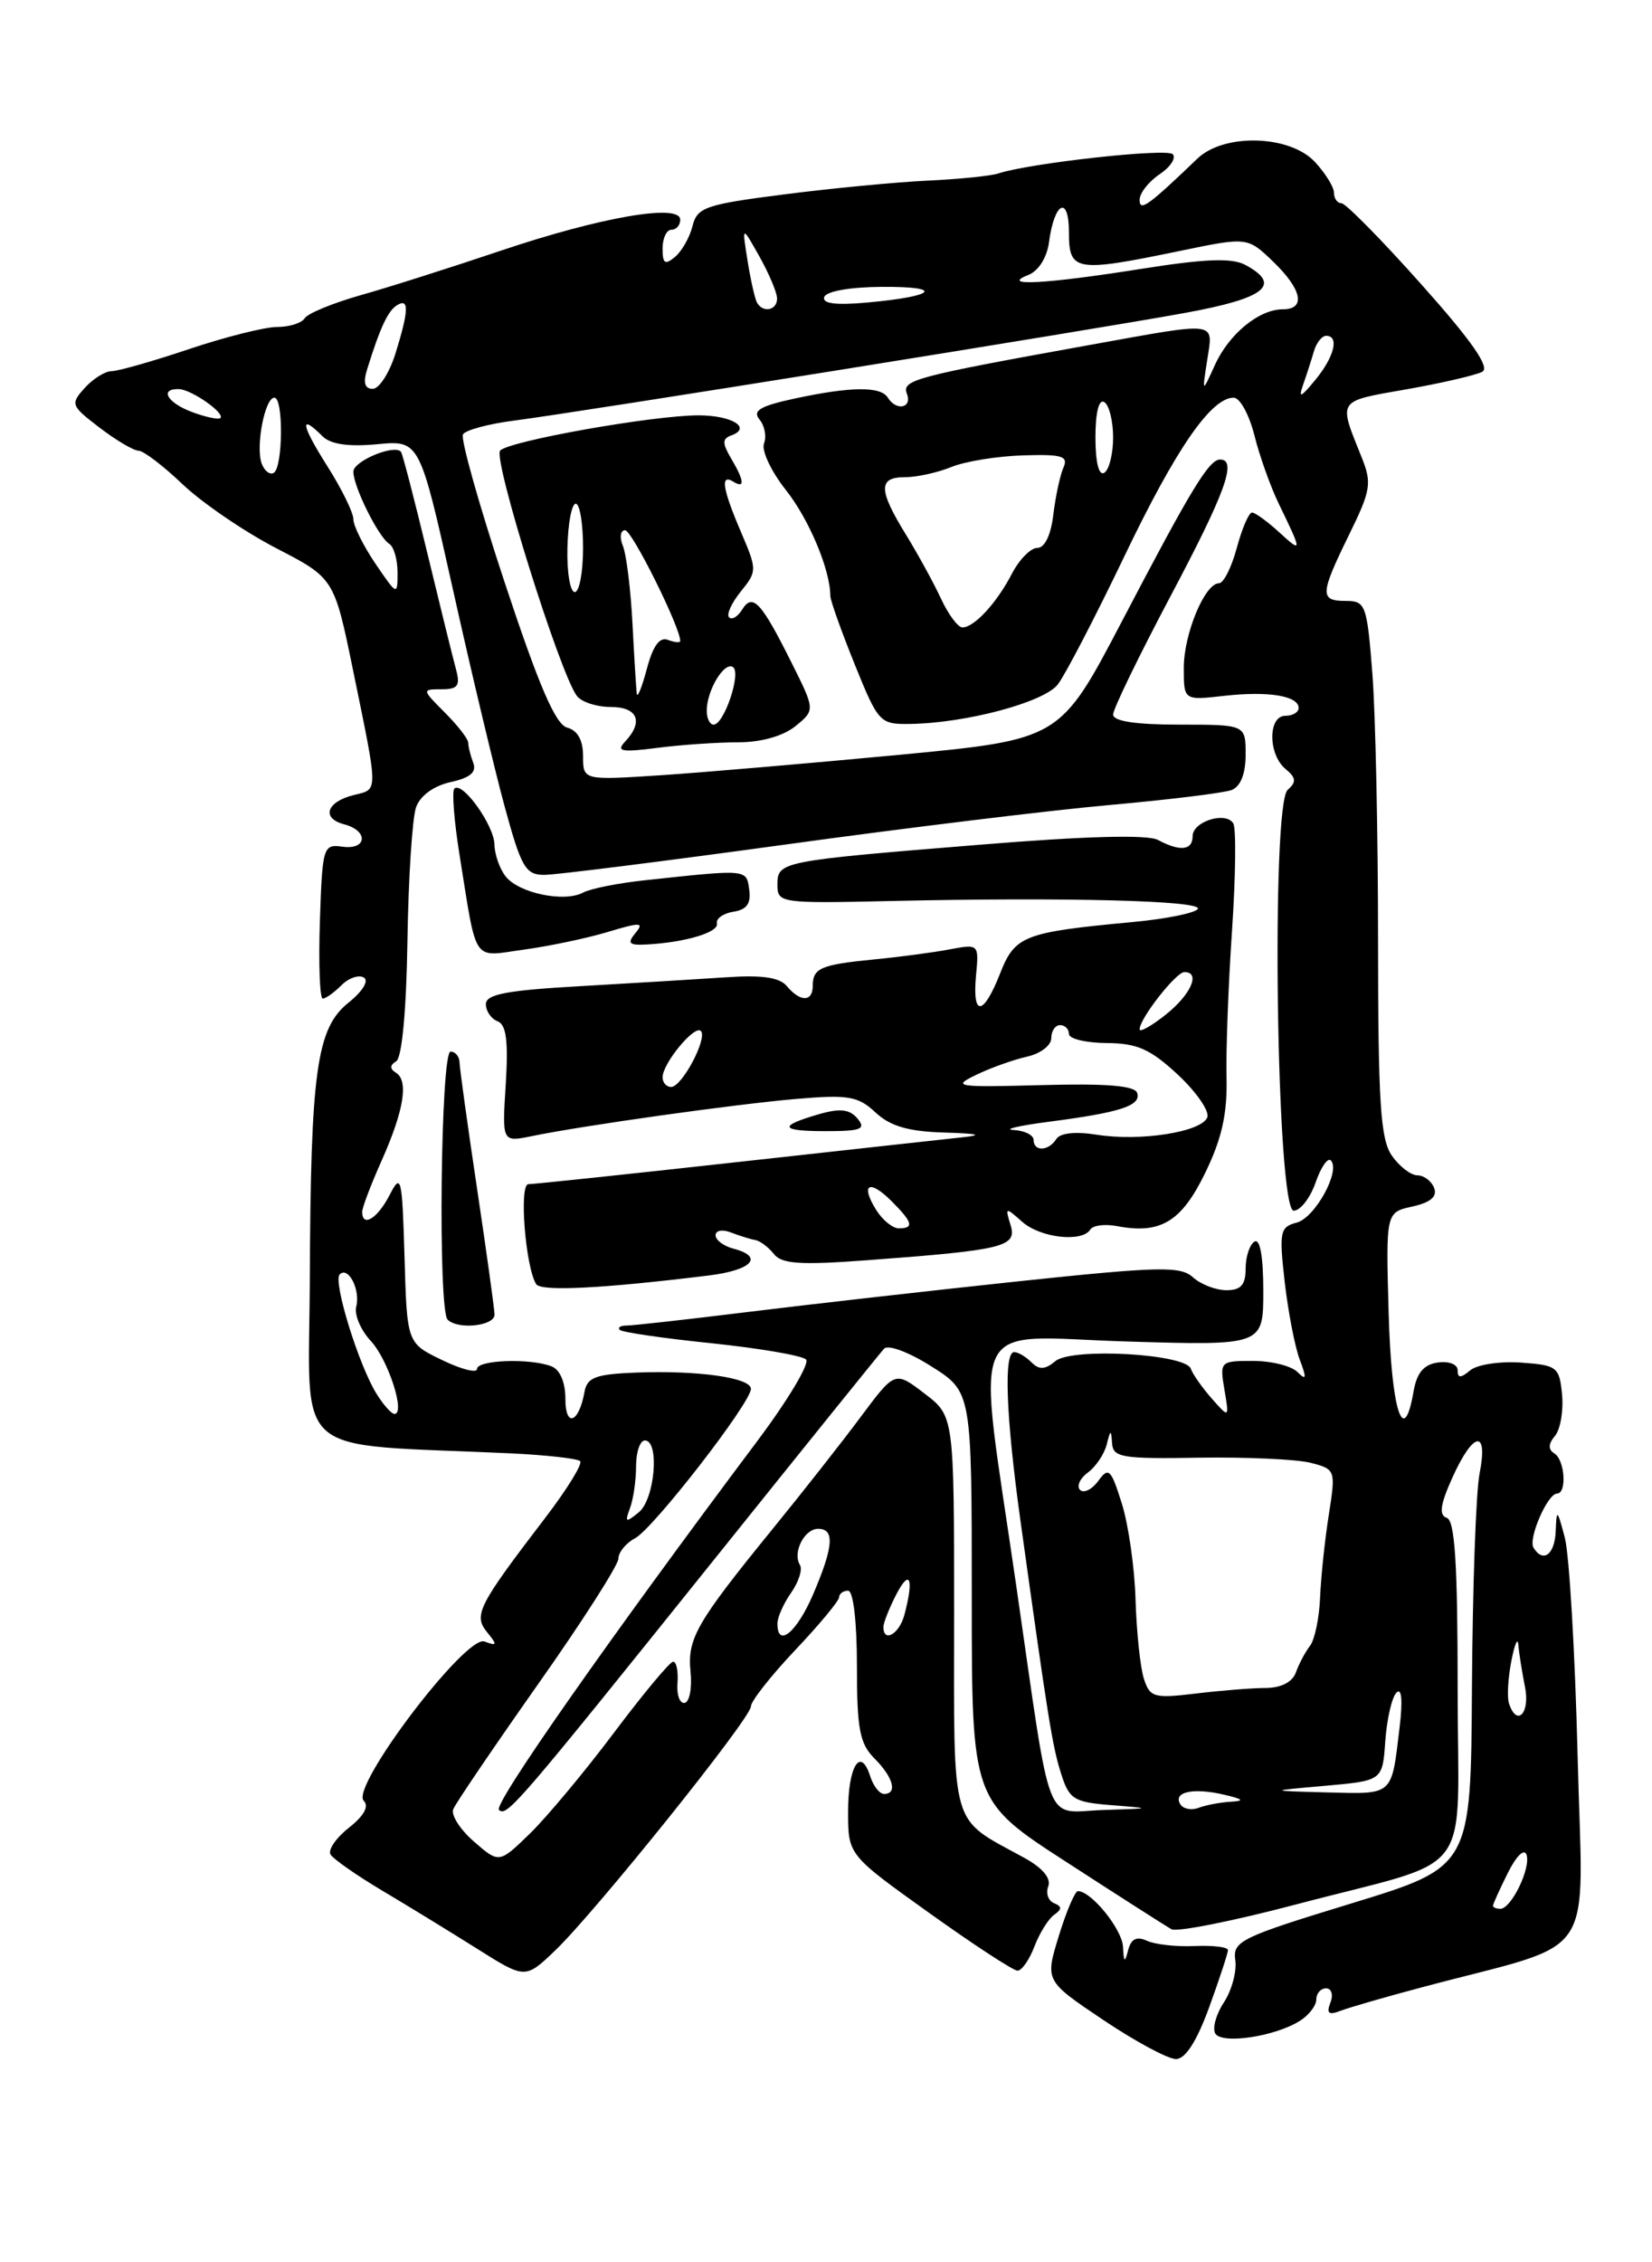 <?xml version="1.0" encoding="UTF-8" standalone="no"?>
<!DOCTYPE svg PUBLIC "-//W3C//DTD SVG 1.1//EN" "http://www.w3.org/Graphics/SVG/1.1/DTD/svg11.dtd" >
<svg xmlns="http://www.w3.org/2000/svg" xmlns:xlink="http://www.w3.org/1999/xlink" version="1.1" viewBox="0 0 187 256">
 <g >
 <path fill="currentColor"
d=" M 136.87 227.15 C 138.04 223.93 139.00 221.01 139.00 220.67 C 139.00 220.33 137.31 220.12 135.25 220.21 C 133.19 220.31 130.75 220.04 129.84 219.62 C 128.66 219.08 128.04 219.39 127.70 220.68 C 127.32 222.16 127.21 222.09 127.12 220.29 C 127.01 218.30 123.53 214.00 122.02 214.00 C 121.68 214.00 120.71 216.28 119.85 219.08 C 118.29 224.15 118.29 224.15 124.89 228.58 C 128.51 231.01 132.21 233.00 133.11 233.00 C 134.18 233.00 135.46 231.01 136.87 227.15 Z  M 147.12 228.69 C 148.16 228.05 149.00 226.95 149.00 226.26 C 149.00 225.57 149.50 225.00 150.11 225.00 C 150.72 225.00 150.94 225.73 150.60 226.61 C 150.12 227.84 150.40 228.06 151.74 227.54 C 152.71 227.17 156.88 225.96 161.00 224.87 C 181.24 219.47 179.16 222.57 178.58 198.71 C 178.29 187.04 177.64 175.93 177.13 174.00 C 176.27 170.76 176.20 170.71 176.10 173.25 C 176.00 175.91 174.68 176.91 173.59 175.14 C 172.96 174.12 175.17 169.02 176.25 169.01 C 177.39 169.00 177.14 165.21 175.95 164.47 C 175.23 164.02 175.25 163.40 176.02 162.48 C 176.63 161.74 176.99 159.64 176.82 157.82 C 176.52 154.68 176.27 154.48 172.18 154.19 C 169.80 154.02 167.21 154.41 166.43 155.06 C 165.33 155.97 165.00 155.97 165.00 155.05 C 165.00 154.39 164.01 154.00 162.76 154.18 C 161.15 154.41 160.37 155.35 160.00 157.50 C 158.88 163.96 157.49 159.54 157.19 148.60 C 156.87 137.19 156.87 137.19 159.88 136.53 C 161.94 136.07 162.71 135.41 162.34 134.43 C 162.03 133.64 161.18 133.00 160.45 133.00 C 159.71 133.00 158.41 132.00 157.56 130.78 C 156.26 128.93 156.00 124.84 155.99 106.53 C 155.99 94.41 155.70 80.79 155.35 76.25 C 154.74 68.44 154.58 68.00 152.35 68.00 C 149.37 68.00 149.40 67.27 152.71 60.51 C 155.18 55.48 155.31 54.68 154.13 51.74 C 151.48 45.14 151.27 45.45 159.18 44.06 C 163.21 43.35 167.08 42.45 167.79 42.07 C 168.69 41.58 166.61 38.59 160.90 32.19 C 156.39 27.13 152.32 23.00 151.85 23.00 C 151.38 23.00 151.00 22.47 151.00 21.81 C 151.00 21.16 150.02 19.59 148.83 18.31 C 145.96 15.26 138.55 15.06 135.54 17.95 C 129.96 23.30 129.00 23.99 129.00 22.62 C 129.00 21.86 130.01 20.56 131.25 19.73 C 132.49 18.90 133.16 17.87 132.75 17.45 C 132.08 16.74 116.54 18.46 113.00 19.63 C 112.17 19.91 108.58 20.27 105.00 20.44 C 101.42 20.61 94.11 21.31 88.74 22.00 C 79.83 23.14 78.92 23.46 78.39 25.58 C 78.07 26.87 77.17 28.44 76.40 29.08 C 75.27 30.02 75.00 29.83 75.00 28.12 C 75.00 26.96 75.45 26.00 76.00 26.00 C 76.55 26.00 77.00 25.49 77.00 24.86 C 77.00 23.00 67.99 24.56 56.71 28.36 C 51.10 30.25 43.94 32.53 40.80 33.41 C 37.67 34.30 34.83 35.47 34.49 36.01 C 34.16 36.56 32.75 37.00 31.37 37.00 C 29.98 37.00 25.50 38.13 21.41 39.50 C 17.31 40.88 13.36 42.00 12.63 42.00 C 11.91 42.00 10.54 42.85 9.59 43.90 C 7.95 45.72 8.02 45.91 11.28 48.40 C 13.15 49.83 15.14 51.00 15.68 51.00 C 16.23 51.00 18.48 52.71 20.68 54.81 C 22.88 56.90 27.64 60.15 31.26 62.03 C 37.83 65.43 37.83 65.43 39.99 75.97 C 42.85 89.90 42.84 89.28 40.07 89.96 C 36.96 90.72 36.33 92.59 38.96 93.28 C 41.74 94.01 41.56 96.20 38.75 95.81 C 36.58 95.51 36.49 95.82 36.21 104.25 C 36.05 109.06 36.20 113.00 36.53 113.00 C 36.87 113.00 37.82 112.32 38.65 111.49 C 39.48 110.66 40.62 110.27 41.19 110.62 C 41.78 110.98 41.04 112.19 39.45 113.46 C 35.84 116.34 35.17 121.15 35.07 144.68 C 34.99 165.43 32.53 163.29 57.82 164.46 C 61.84 164.65 65.38 165.05 65.67 165.34 C 65.97 165.64 64.21 168.49 61.77 171.69 C 54.11 181.70 53.57 182.77 55.13 184.69 C 56.32 186.15 56.28 186.29 54.84 185.75 C 52.73 184.96 39.63 202.23 41.17 203.77 C 41.80 204.40 41.21 205.47 39.49 206.83 C 38.03 207.98 37.10 209.34 37.42 209.86 C 37.74 210.38 40.36 212.21 43.25 213.93 C 46.14 215.65 50.96 218.60 53.98 220.50 C 59.45 223.95 59.45 223.95 62.83 220.73 C 67.41 216.34 85.00 194.43 85.00 193.10 C 85.00 192.51 87.24 189.66 89.98 186.76 C 92.72 183.87 94.97 181.16 94.98 180.75 C 94.99 180.34 95.45 180.00 96.00 180.00 C 96.59 180.00 97.00 183.50 97.00 188.50 C 97.00 195.67 97.31 197.31 99.00 199.00 C 101.12 201.12 101.62 203.00 100.07 203.00 C 99.55 203.00 98.85 202.09 98.50 200.99 C 97.41 197.58 96.00 199.86 96.00 205.01 C 96.00 209.90 96.00 209.90 105.16 216.45 C 110.19 220.05 114.70 223.00 115.18 223.00 C 115.66 223.00 116.52 221.77 117.09 220.27 C 117.66 218.77 118.66 217.16 119.31 216.69 C 120.23 216.04 120.23 215.74 119.31 215.36 C 118.65 215.09 118.36 214.23 118.66 213.45 C 119.00 212.55 118.01 211.37 116.00 210.26 C 107.42 205.54 108.00 207.54 108.00 182.55 C 108.00 160.24 108.00 160.24 104.65 157.69 C 101.31 155.13 101.31 155.13 97.44 160.32 C 95.32 163.17 90.83 168.88 87.47 173.00 C 78.81 183.64 77.78 185.43 78.17 189.20 C 78.35 191.02 78.05 192.59 77.50 192.70 C 76.95 192.80 76.58 191.79 76.69 190.45 C 76.79 189.10 76.57 188.02 76.19 188.04 C 75.81 188.06 72.80 191.68 69.50 196.07 C 66.20 200.47 61.92 205.59 60.00 207.47 C 56.50 210.87 56.50 210.87 53.66 208.40 C 52.09 207.04 51.03 205.39 51.31 204.72 C 51.58 204.05 55.90 197.69 60.90 190.59 C 65.91 183.49 70.00 177.09 70.00 176.38 C 70.00 175.66 70.85 174.61 71.90 174.06 C 73.98 172.94 85.00 158.74 85.00 157.16 C 85.00 155.90 79.03 155.05 72.01 155.32 C 67.41 155.50 66.46 155.86 66.16 157.52 C 65.53 161.03 64.00 161.59 64.00 158.31 C 64.00 156.41 63.39 154.98 62.42 154.61 C 59.98 153.67 54.00 153.89 54.00 154.91 C 54.00 155.41 52.22 154.96 50.04 153.90 C 46.07 151.99 46.07 151.99 45.79 142.24 C 45.52 133.14 45.41 132.68 44.09 135.25 C 42.73 137.89 41.00 138.95 41.00 137.13 C 41.00 136.65 41.98 134.06 43.18 131.38 C 45.72 125.68 46.28 122.29 44.82 121.39 C 44.11 120.95 44.12 120.54 44.85 120.09 C 45.50 119.69 46.00 114.36 46.12 106.47 C 46.23 99.33 46.67 92.53 47.10 91.34 C 47.57 90.03 49.11 88.92 51.01 88.50 C 53.23 88.01 53.97 87.38 53.57 86.32 C 53.26 85.51 53.00 84.48 53.00 84.05 C 53.00 83.62 51.81 82.09 50.36 80.64 C 47.74 78.01 47.74 78.00 49.98 78.00 C 51.83 78.00 52.12 77.60 51.62 75.75 C 51.28 74.51 49.81 68.55 48.35 62.50 C 46.89 56.45 45.56 51.33 45.39 51.13 C 44.67 50.23 40.00 52.17 40.00 53.37 C 40.00 55.07 42.84 60.78 44.06 61.54 C 44.58 61.86 45.00 63.32 45.00 64.79 C 45.00 67.42 44.96 67.40 42.50 63.79 C 41.13 61.76 40.00 59.50 40.00 58.75 C 40.00 58.00 38.66 55.28 37.02 52.70 C 34.08 48.05 33.87 46.73 36.50 49.36 C 37.42 50.28 39.43 50.57 42.68 50.27 C 47.50 49.81 47.50 49.81 51.26 66.66 C 53.32 75.92 55.96 86.99 57.12 91.25 C 59.00 98.16 59.49 99.00 61.61 99.00 C 62.92 99.00 75.13 97.46 88.75 95.59 C 102.36 93.71 118.97 91.68 125.66 91.09 C 132.35 90.49 138.54 89.73 139.41 89.40 C 140.43 89.00 141.00 87.57 141.00 85.39 C 141.00 82.00 141.00 82.00 133.50 82.00 C 128.54 82.00 126.00 81.61 126.00 80.86 C 126.00 80.23 128.93 74.20 132.50 67.46 C 138.70 55.77 140.07 52.00 138.12 52.00 C 136.85 52.00 134.86 55.28 126.98 70.34 C 119.99 83.68 119.99 83.68 101.75 85.42 C 91.71 86.37 79.56 87.41 74.75 87.73 C 66.00 88.30 66.00 88.30 66.00 85.55 C 66.00 83.76 65.38 82.65 64.21 82.34 C 62.89 82.00 61.01 77.64 57.14 65.95 C 54.24 57.19 52.11 49.63 52.41 49.15 C 52.71 48.66 55.33 47.96 58.23 47.59 C 65.74 46.62 123.81 37.31 134.25 35.39 C 143.26 33.74 145.15 32.22 140.95 29.97 C 139.43 29.16 136.39 29.28 129.08 30.44 C 118.31 32.15 113.05 32.43 116.43 31.10 C 117.55 30.66 118.51 29.14 118.74 27.43 C 119.34 22.85 121.00 22.03 121.00 26.30 C 121.00 30.72 121.73 30.84 133.49 28.41 C 141.20 26.81 141.20 26.81 144.10 29.59 C 147.38 32.74 147.85 35.00 145.22 35.00 C 142.51 35.00 139.11 37.79 137.51 41.33 C 136.07 44.50 136.07 44.50 136.65 40.75 C 137.33 36.29 138.08 36.38 123.50 39.01 C 103.45 42.63 102.06 43.00 102.66 44.56 C 103.28 46.18 101.46 46.55 100.50 45.00 C 99.70 43.70 96.34 43.73 90.00 45.09 C 86.04 45.94 85.15 46.47 85.97 47.47 C 86.56 48.17 86.79 49.40 86.48 50.19 C 86.18 50.98 87.29 53.34 88.95 55.44 C 91.57 58.74 93.98 64.46 93.99 67.44 C 94.00 67.96 95.24 71.44 96.75 75.18 C 99.42 81.78 99.60 81.97 103.00 81.92 C 109.36 81.83 118.18 79.47 119.74 77.45 C 120.57 76.38 123.95 69.88 127.25 63.00 C 133.11 50.77 137.09 45.00 139.65 45.00 C 140.35 45.00 141.40 46.91 141.99 49.25 C 142.57 51.59 143.82 55.08 144.75 57.00 C 147.42 62.50 147.42 62.63 144.82 60.25 C 143.47 59.01 142.08 58.00 141.72 58.00 C 141.37 58.00 140.59 59.80 140.00 62.00 C 139.41 64.20 138.50 66.00 137.99 66.00 C 136.38 66.00 134.00 71.73 134.00 75.58 C 134.00 79.26 134.00 79.26 138.58 78.74 C 143.58 78.18 147.00 78.74 147.00 80.12 C 147.00 80.60 146.32 81.00 145.50 81.00 C 143.52 81.00 143.53 85.36 145.51 87.01 C 146.72 88.01 146.77 88.49 145.76 89.38 C 143.85 91.08 144.50 137.00 146.44 137.00 C 147.19 137.00 148.30 135.58 148.91 133.84 C 149.51 132.10 150.29 130.96 150.64 131.31 C 151.79 132.46 148.87 137.80 146.78 138.35 C 144.89 138.84 144.78 139.37 145.42 145.04 C 145.81 148.42 146.57 152.38 147.12 153.84 C 147.93 155.98 147.88 156.26 146.86 155.25 C 146.17 154.56 143.90 154.00 141.82 154.00 C 138.12 154.00 138.06 154.06 138.60 157.25 C 139.15 160.50 139.15 160.50 137.15 158.24 C 136.06 156.99 135.00 155.49 134.80 154.89 C 134.23 153.19 121.35 152.47 119.47 154.02 C 118.29 155.00 117.63 155.03 116.76 154.16 C 116.12 153.52 115.24 153.00 114.80 153.00 C 113.60 153.00 113.87 160.26 115.50 172.00 C 118.67 194.77 119.13 197.61 120.11 200.70 C 121.03 203.61 121.54 203.93 125.81 204.27 C 130.47 204.64 130.46 204.64 124.86 204.82 C 118.10 205.04 119.12 207.66 115.04 179.48 C 110.52 148.22 109.16 151.24 127.50 151.80 C 143.00 152.27 143.00 152.27 143.00 146.07 C 143.00 142.20 142.63 140.11 142.00 140.50 C 141.45 140.84 141.00 142.22 141.00 143.56 C 141.00 145.40 140.46 146.00 138.83 146.00 C 137.63 146.00 135.93 145.34 135.04 144.54 C 133.62 143.25 131.23 143.31 115.30 144.99 C 105.34 146.05 91.56 147.61 84.68 148.46 C 77.80 149.31 71.61 150.00 70.92 150.00 C 70.23 150.00 69.89 150.22 70.16 150.49 C 70.42 150.76 75.10 151.44 80.54 152.00 C 85.98 152.57 90.79 153.39 91.24 153.84 C 91.68 154.28 89.20 158.43 85.72 163.07 C 68.89 185.52 55.83 204.16 56.48 204.80 C 57.35 205.65 58.50 204.32 81.22 176.00 C 91.15 163.62 99.63 153.10 100.07 152.62 C 100.51 152.12 102.88 153.00 105.43 154.62 C 110.00 157.50 110.00 157.50 110.00 180.64 C 110.00 203.78 110.00 203.78 120.75 210.73 C 126.66 214.56 132.00 217.97 132.60 218.31 C 133.21 218.65 139.53 217.40 146.65 215.52 C 167.33 210.06 165.00 213.17 165.00 191.11 C 165.00 177.01 164.69 172.06 163.77 171.76 C 162.86 171.45 163.02 170.27 164.42 167.17 C 166.79 161.93 168.48 161.70 167.48 166.75 C 167.07 168.81 166.69 179.67 166.62 190.88 C 166.50 211.25 166.50 211.25 153.00 215.38 C 140.43 219.22 139.52 219.66 139.83 221.81 C 140.01 223.08 139.43 225.23 138.54 226.59 C 137.65 227.94 137.21 229.53 137.57 230.12 C 138.33 231.35 144.29 230.46 147.12 228.69 Z  M 55.98 148.75 C 55.96 148.06 55.07 141.65 54.00 134.50 C 52.93 127.35 52.04 120.94 52.02 120.25 C 52.01 119.56 51.55 119.00 51.00 119.00 C 49.88 119.00 49.56 148.23 50.67 149.33 C 51.84 150.50 56.00 150.05 55.98 148.75 Z  M 80.25 144.33 C 85.15 143.72 86.52 142.21 83.00 141.29 C 81.90 141.00 81.00 140.32 81.00 139.78 C 81.00 139.23 81.79 139.09 82.75 139.47 C 83.71 139.84 84.95 140.23 85.50 140.32 C 86.04 140.42 86.99 141.13 87.60 141.90 C 88.48 143.03 90.59 143.17 98.10 142.61 C 113.63 141.46 115.16 141.09 114.39 138.62 C 113.76 136.58 113.81 136.57 115.70 138.25 C 117.75 140.08 122.50 140.62 123.42 139.13 C 123.71 138.66 125.08 138.48 126.46 138.75 C 131.36 139.68 133.73 138.26 136.41 132.75 C 138.30 128.88 138.93 126.06 138.84 122.00 C 138.76 118.97 139.04 111.47 139.46 105.32 C 139.87 99.18 139.94 93.71 139.60 93.17 C 138.74 91.78 135.00 92.96 135.00 94.62 C 135.00 96.23 133.59 96.39 131.08 95.05 C 129.92 94.42 122.87 94.61 110.90 95.59 C 88.27 97.43 88.00 97.48 88.00 100.14 C 88.00 102.18 88.37 102.24 100.75 101.96 C 120.54 101.51 136.17 101.91 135.59 102.85 C 135.30 103.32 131.97 103.99 128.20 104.34 C 115.89 105.49 114.89 105.88 113.21 110.15 C 111.31 114.99 110.05 115.10 110.48 110.41 C 110.82 106.83 110.80 106.81 107.50 107.43 C 105.67 107.78 101.82 108.29 98.92 108.57 C 92.91 109.16 92.00 109.55 92.00 111.56 C 92.00 113.39 90.59 113.41 89.08 111.60 C 88.25 110.60 86.27 110.31 82.21 110.59 C 79.07 110.80 71.66 111.25 65.75 111.59 C 57.36 112.06 55.00 112.51 55.00 113.63 C 55.00 114.42 55.60 115.29 56.33 115.57 C 57.31 115.95 57.55 117.82 57.25 122.67 C 56.83 129.25 56.83 129.25 60.17 128.57 C 66.01 127.36 83.27 124.94 90.18 124.35 C 96.04 123.85 97.13 124.04 99.11 125.89 C 100.79 127.45 102.82 128.04 106.94 128.16 C 110.69 128.27 111.36 128.44 109.00 128.69 C 107.08 128.90 95.46 130.17 83.19 131.53 C 70.91 132.89 60.39 134.00 59.81 134.00 C 58.74 134.00 59.47 143.33 60.69 145.31 C 61.22 146.17 68.22 145.81 80.25 144.33 Z  M 97.07 126.58 C 96.20 125.53 95.10 125.40 92.81 126.05 C 88.04 127.42 88.23 128.00 93.46 128.00 C 97.47 128.00 98.06 127.77 97.07 126.58 Z  M 68.80 105.46 C 72.51 104.34 72.95 104.36 71.93 105.58 C 70.97 106.74 71.19 106.98 73.13 106.88 C 77.50 106.66 81.39 105.51 81.15 104.50 C 81.03 103.95 81.87 103.35 83.02 103.17 C 84.53 102.94 85.03 102.24 84.81 100.67 C 84.48 98.34 84.68 98.35 73.00 99.61 C 69.97 99.93 66.82 100.56 65.99 101.01 C 63.87 102.14 58.74 101.07 57.25 99.19 C 56.56 98.33 55.99 96.69 55.97 95.56 C 55.93 93.38 52.32 88.35 51.43 89.24 C 51.14 89.53 51.40 92.86 52.00 96.63 C 54.03 109.25 53.37 108.27 59.29 107.46 C 62.16 107.07 66.44 106.17 68.80 105.46 Z  M 83.53 84.00 C 86.15 84.00 88.64 83.30 90.03 82.18 C 92.28 80.35 92.28 80.35 89.57 74.93 C 86.17 68.12 85.19 67.07 84.01 68.98 C 83.52 69.78 82.85 70.18 82.53 69.86 C 82.21 69.54 82.81 68.23 83.85 66.94 C 85.71 64.64 85.71 64.50 83.88 60.21 C 81.78 55.32 81.51 53.58 83.00 54.50 C 84.35 55.33 84.26 54.41 82.75 51.86 C 81.75 50.16 81.75 49.65 82.76 49.28 C 85.15 48.42 82.86 47.00 79.07 47.00 C 73.95 47.00 57.72 49.88 56.62 50.98 C 55.75 51.85 63.37 76.20 65.30 78.75 C 65.82 79.44 67.54 80.00 69.12 80.00 C 72.19 80.00 72.88 81.67 70.75 83.93 C 69.72 85.03 70.35 85.15 74.39 84.63 C 77.08 84.28 81.19 84.00 83.53 84.00 Z  M 169.00 215.65 C 169.00 215.46 169.76 213.79 170.68 211.94 C 171.65 210.00 172.54 209.13 172.80 209.89 C 173.30 211.40 171.07 216.00 169.83 216.00 C 169.37 216.00 169.00 215.84 169.00 215.65 Z  M 133.61 204.17 C 132.75 202.78 135.03 202.27 138.50 203.07 C 140.73 203.59 140.95 203.79 139.33 203.88 C 138.14 203.95 136.50 204.26 135.68 204.57 C 134.87 204.88 133.93 204.70 133.61 204.17 Z  M 150.00 202.08 C 156.50 201.50 156.50 201.50 156.81 197.00 C 156.99 194.53 157.55 192.07 158.07 191.54 C 158.67 190.94 158.80 192.42 158.42 195.54 C 157.50 203.26 157.77 203.02 150.28 202.83 C 143.50 202.65 143.50 202.65 150.00 202.08 Z  M 170.81 192.75 C 170.58 192.06 170.70 189.93 171.07 188.00 C 171.44 186.07 171.80 185.23 171.87 186.12 C 171.94 187.02 172.28 189.16 172.62 190.88 C 173.23 193.88 171.69 195.47 170.81 192.75 Z  M 129.47 189.92 C 129.07 188.63 128.65 184.64 128.54 181.04 C 128.44 177.44 127.74 172.54 126.99 170.15 C 125.76 166.22 125.49 165.97 124.32 167.58 C 123.61 168.55 122.68 169.01 122.26 168.60 C 121.84 168.18 122.24 167.30 123.13 166.64 C 124.03 165.99 124.99 164.56 125.27 163.48 C 125.70 161.75 125.78 161.73 125.88 163.31 C 125.99 164.93 126.99 165.10 135.75 164.95 C 141.11 164.87 146.79 165.13 148.36 165.53 C 151.18 166.26 151.21 166.34 150.42 171.39 C 149.97 174.20 149.53 178.41 149.43 180.74 C 149.34 183.07 148.82 185.55 148.29 186.24 C 147.75 186.93 147.03 188.29 146.69 189.25 C 146.30 190.34 145.02 191.00 143.28 191.01 C 141.75 191.01 138.19 191.30 135.36 191.64 C 130.59 192.21 130.16 192.08 129.47 189.92 Z  M 88.00 183.72 C 88.00 183.02 88.70 181.44 89.56 180.22 C 90.41 179.00 90.86 177.59 90.55 177.09 C 89.69 175.69 91.04 173.00 92.61 173.00 C 94.51 173.00 94.36 175.00 92.04 180.42 C 90.18 184.74 88.00 186.53 88.00 183.72 Z  M 100.00 184.11 C 100.00 183.63 100.67 181.94 101.49 180.36 C 103.01 177.45 103.46 178.67 102.37 182.75 C 101.79 184.91 100.00 185.94 100.00 184.11 Z  M 71.31 170.67 C 71.69 169.66 72.00 167.52 72.00 165.92 C 72.00 164.31 72.45 163.00 73.00 163.00 C 74.69 163.00 74.13 169.65 72.31 171.13 C 70.83 172.34 70.71 172.28 71.31 170.67 Z  M 42.64 157.75 C 40.62 154.54 37.67 144.99 38.45 144.21 C 39.43 143.24 40.82 145.97 40.32 147.87 C 40.09 148.77 40.83 150.51 41.97 151.74 C 43.94 153.85 45.93 160.00 44.65 160.00 C 44.32 160.00 43.41 158.99 42.64 157.75 Z  M 106.52 67.75 C 105.69 65.96 103.90 62.70 102.55 60.50 C 99.42 55.42 99.40 54.00 102.43 54.00 C 103.77 54.00 106.14 53.48 107.68 52.85 C 109.23 52.21 112.88 51.62 115.79 51.53 C 120.25 51.39 120.96 51.61 120.37 52.93 C 119.99 53.80 119.48 56.19 119.23 58.25 C 118.96 60.54 118.26 62.00 117.42 62.00 C 116.67 62.00 115.38 63.31 114.55 64.91 C 112.83 68.23 110.28 71.00 108.94 71.00 C 108.44 71.00 107.35 69.54 106.52 67.75 Z  M 29.63 52.48 C 28.91 50.59 29.97 45.00 31.06 45.00 C 32.10 45.00 32.03 52.87 30.99 53.51 C 30.56 53.77 29.95 53.31 29.63 52.48 Z  M 124.00 49.50 C 124.00 46.68 124.39 45.12 125.00 45.50 C 125.55 45.84 126.00 47.64 126.00 49.50 C 126.00 51.36 125.55 53.16 125.00 53.50 C 124.39 53.88 124.00 52.32 124.00 49.50 Z  M 21.75 46.63 C 18.94 45.59 18.00 43.97 20.25 44.03 C 21.68 44.07 25.58 46.81 24.93 47.32 C 24.69 47.50 23.26 47.19 21.75 46.63 Z  M 147.52 43.50 C 147.91 42.40 148.45 40.71 148.73 39.75 C 149.01 38.79 149.63 38.00 150.12 38.00 C 151.63 38.00 151.04 40.39 148.88 43.00 C 147.21 45.03 146.95 45.12 147.52 43.50 Z  M 41.57 41.75 C 43.03 37.07 43.91 35.17 44.94 34.54 C 46.33 33.68 46.28 35.14 44.76 40.02 C 44.07 42.21 42.92 44.00 42.19 44.00 C 41.28 44.00 41.08 43.30 41.57 41.75 Z  M 85.69 34.25 C 85.46 33.84 84.97 31.70 84.62 29.50 C 83.98 25.50 83.98 25.50 85.95 29.00 C 87.03 30.93 87.94 33.06 87.96 33.75 C 88.00 35.11 86.38 35.46 85.69 34.25 Z  M 93.30 33.61 C 93.52 32.96 96.25 32.48 99.83 32.46 C 106.97 32.42 105.95 33.53 98.21 34.23 C 94.61 34.56 93.05 34.36 93.30 33.61 Z  M 99.17 136.90 C 97.36 133.99 98.40 133.40 100.92 135.92 C 103.32 138.32 103.50 139.00 101.74 139.00 C 101.05 139.00 99.89 138.06 99.17 136.90 Z  M 117.00 129.00 C 117.00 128.45 115.99 127.94 114.75 127.87 C 113.51 127.80 115.33 127.38 118.78 126.93 C 126.85 125.88 129.20 125.11 128.72 123.67 C 128.45 122.85 125.18 122.59 117.92 122.79 C 108.22 123.05 107.71 122.97 110.50 121.63 C 112.15 120.83 114.74 119.91 116.25 119.57 C 117.76 119.24 119.00 118.30 119.00 117.48 C 119.00 116.67 119.45 116.00 120.00 116.00 C 120.55 116.00 121.00 116.45 121.00 117.00 C 121.00 117.55 122.91 118.01 125.25 118.03 C 128.72 118.05 130.21 118.71 133.33 121.61 C 135.43 123.57 136.93 125.74 136.66 126.44 C 136.02 128.10 129.06 129.19 124.13 128.40 C 121.72 128.02 119.99 128.21 119.57 128.89 C 118.71 130.27 117.00 130.34 117.00 129.00 Z  M 75.00 121.91 C 75.00 120.34 78.62 115.95 79.33 116.66 C 80.13 117.46 77.20 123.00 75.97 123.00 C 75.44 123.00 75.00 122.51 75.00 121.91 Z  M 129.00 116.48 C 129.00 115.26 133.12 110.00 134.07 110.00 C 135.94 110.00 134.81 112.56 131.94 114.83 C 130.33 116.11 129.00 116.85 129.00 116.48 Z  M 80.00 80.43 C 80.00 78.14 81.96 74.86 82.96 75.48 C 83.95 76.08 81.97 82.00 80.78 82.00 C 80.35 82.00 80.00 81.30 80.00 80.43 Z  M 72.08 78.50 C 72.01 77.95 71.79 74.35 71.59 70.50 C 71.39 66.65 70.90 62.71 70.50 61.75 C 70.11 60.79 70.23 60.00 70.76 60.00 C 71.54 60.00 77.00 70.97 77.00 72.53 C 77.00 72.76 76.38 72.70 75.61 72.41 C 74.67 72.04 73.91 73.08 73.22 75.69 C 72.66 77.78 72.15 79.05 72.08 78.50 Z  M 64.23 62.00 C 64.29 59.25 64.71 57.00 65.17 57.00 C 65.63 57.00 66.00 59.25 66.00 62.00 C 66.00 64.75 65.58 67.00 65.06 67.00 C 64.54 67.00 64.16 64.75 64.23 62.00 Z "/>
</g>
</svg>